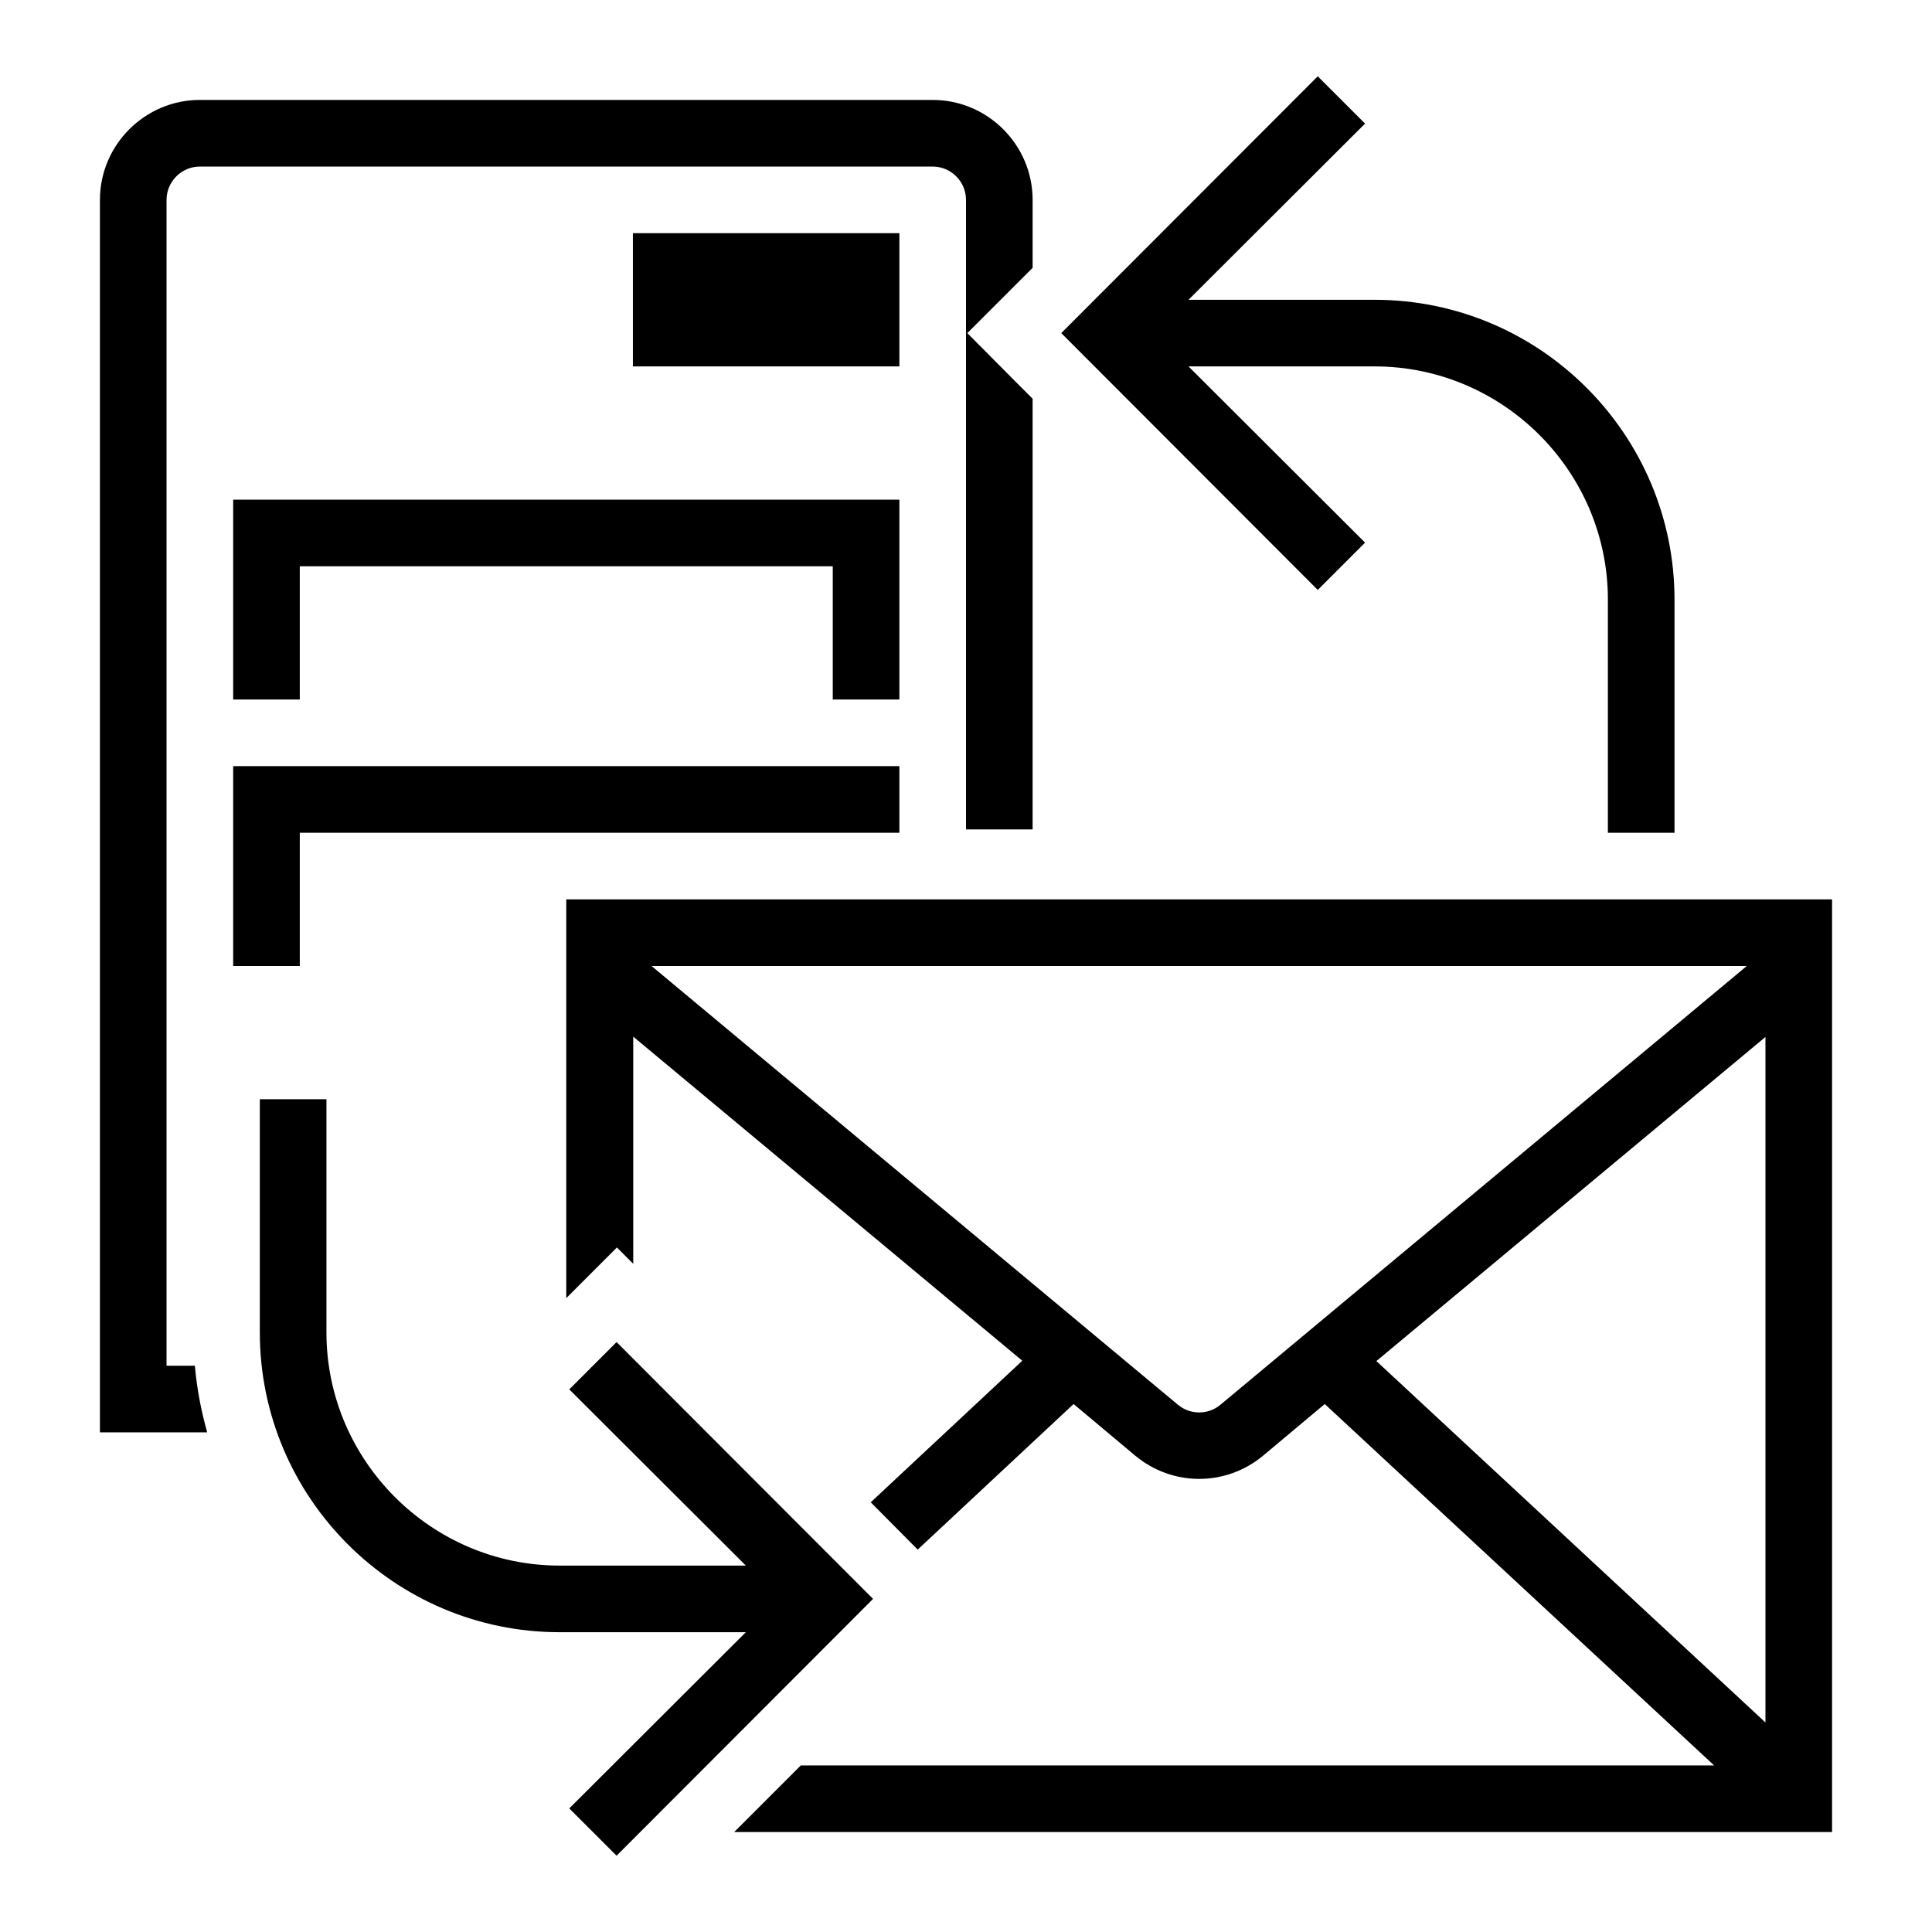 <?xml version="1.0" encoding="utf-8"?>
<!-- Generator: Adobe Illustrator 21.1.0, SVG Export Plug-In . SVG Version: 6.00 Build 0)  -->
<svg version="1.1"
	 id="Ebene_1" image-rendering="optimizeQuality" text-rendering="geometricPrecision" shape-rendering="geometricPrecision"
	 xmlns="http://www.w3.org/2000/svg" xmlns:xlink="http://www.w3.org/1999/xlink" x="0px" y="0px" width="580px" height="580px"
	 viewBox="0 0 580 580" style="enable-background:new 0 0 580 580;" xml:space="preserve">
<g>
	<path d="M409.8,162.9l-53-52.9h55.9c38.5,0,70,31.5,70,70v70h20v-70c0-49.6-40.4-90-90-90h-55.9l53-52.9l-14.2-14.2l-77,77.1
		l77,77.1L409.8,162.9z"/>
	<path d="M185.1,402.9l-14.2,14.2l53,52.9H168c-38.5,0-70-31.5-70-70v-70H78v70c0,49.6,40.4,90,90,90h55.9l-53,52.9l14.2,14.2
		l77-77.1L185.1,402.9z"/>
	<rect x="190" y="70" width="80" height="40"/>
	<polygon points="270,210 270,150 70,150 70,210 90,210 90,170 250,170 250,210 	"/>
	<polygon points="90,250 270,250 270,230 70,230 70,290 90,290 	"/>
	<path d="M50,410V60c0-5.5,4.5-10,10-10h220c5.5,0,10,4.5,10,10v189h20V119.7l-5.5-5.5L290.4,100l14.1-14.1l5.5-5.5V60
		c0-16.5-13.5-30-30-30H60c-16.5,0-30,13.5-30,30v370h32.2c-1.8-6.4-3.1-13.1-3.7-20H50z"/>
	<path d="M522.7,270h-20h-20h-20H170c0,39.9,0,79.8,0,119.7l1-1l14.2-14.2l4.9,4.9v-68.2l116.8,97.3L261.4,451l14.1,14.2l46.8-43.7
		l18.5,15.5c11.2,9.3,27.2,9.3,38.4,0l18.5-15.5L514.6,530H240.4l-20,20H550c0-93.3,0-186.6,0-280H522.7z M366.4,421.7
		c-3.7,3.1-9.1,3.1-12.8,0L195.6,290h328.8L366.4,421.7z M530,517.1L413.2,408.6L530,311.3V517.1z"/>
</g>
</svg>
